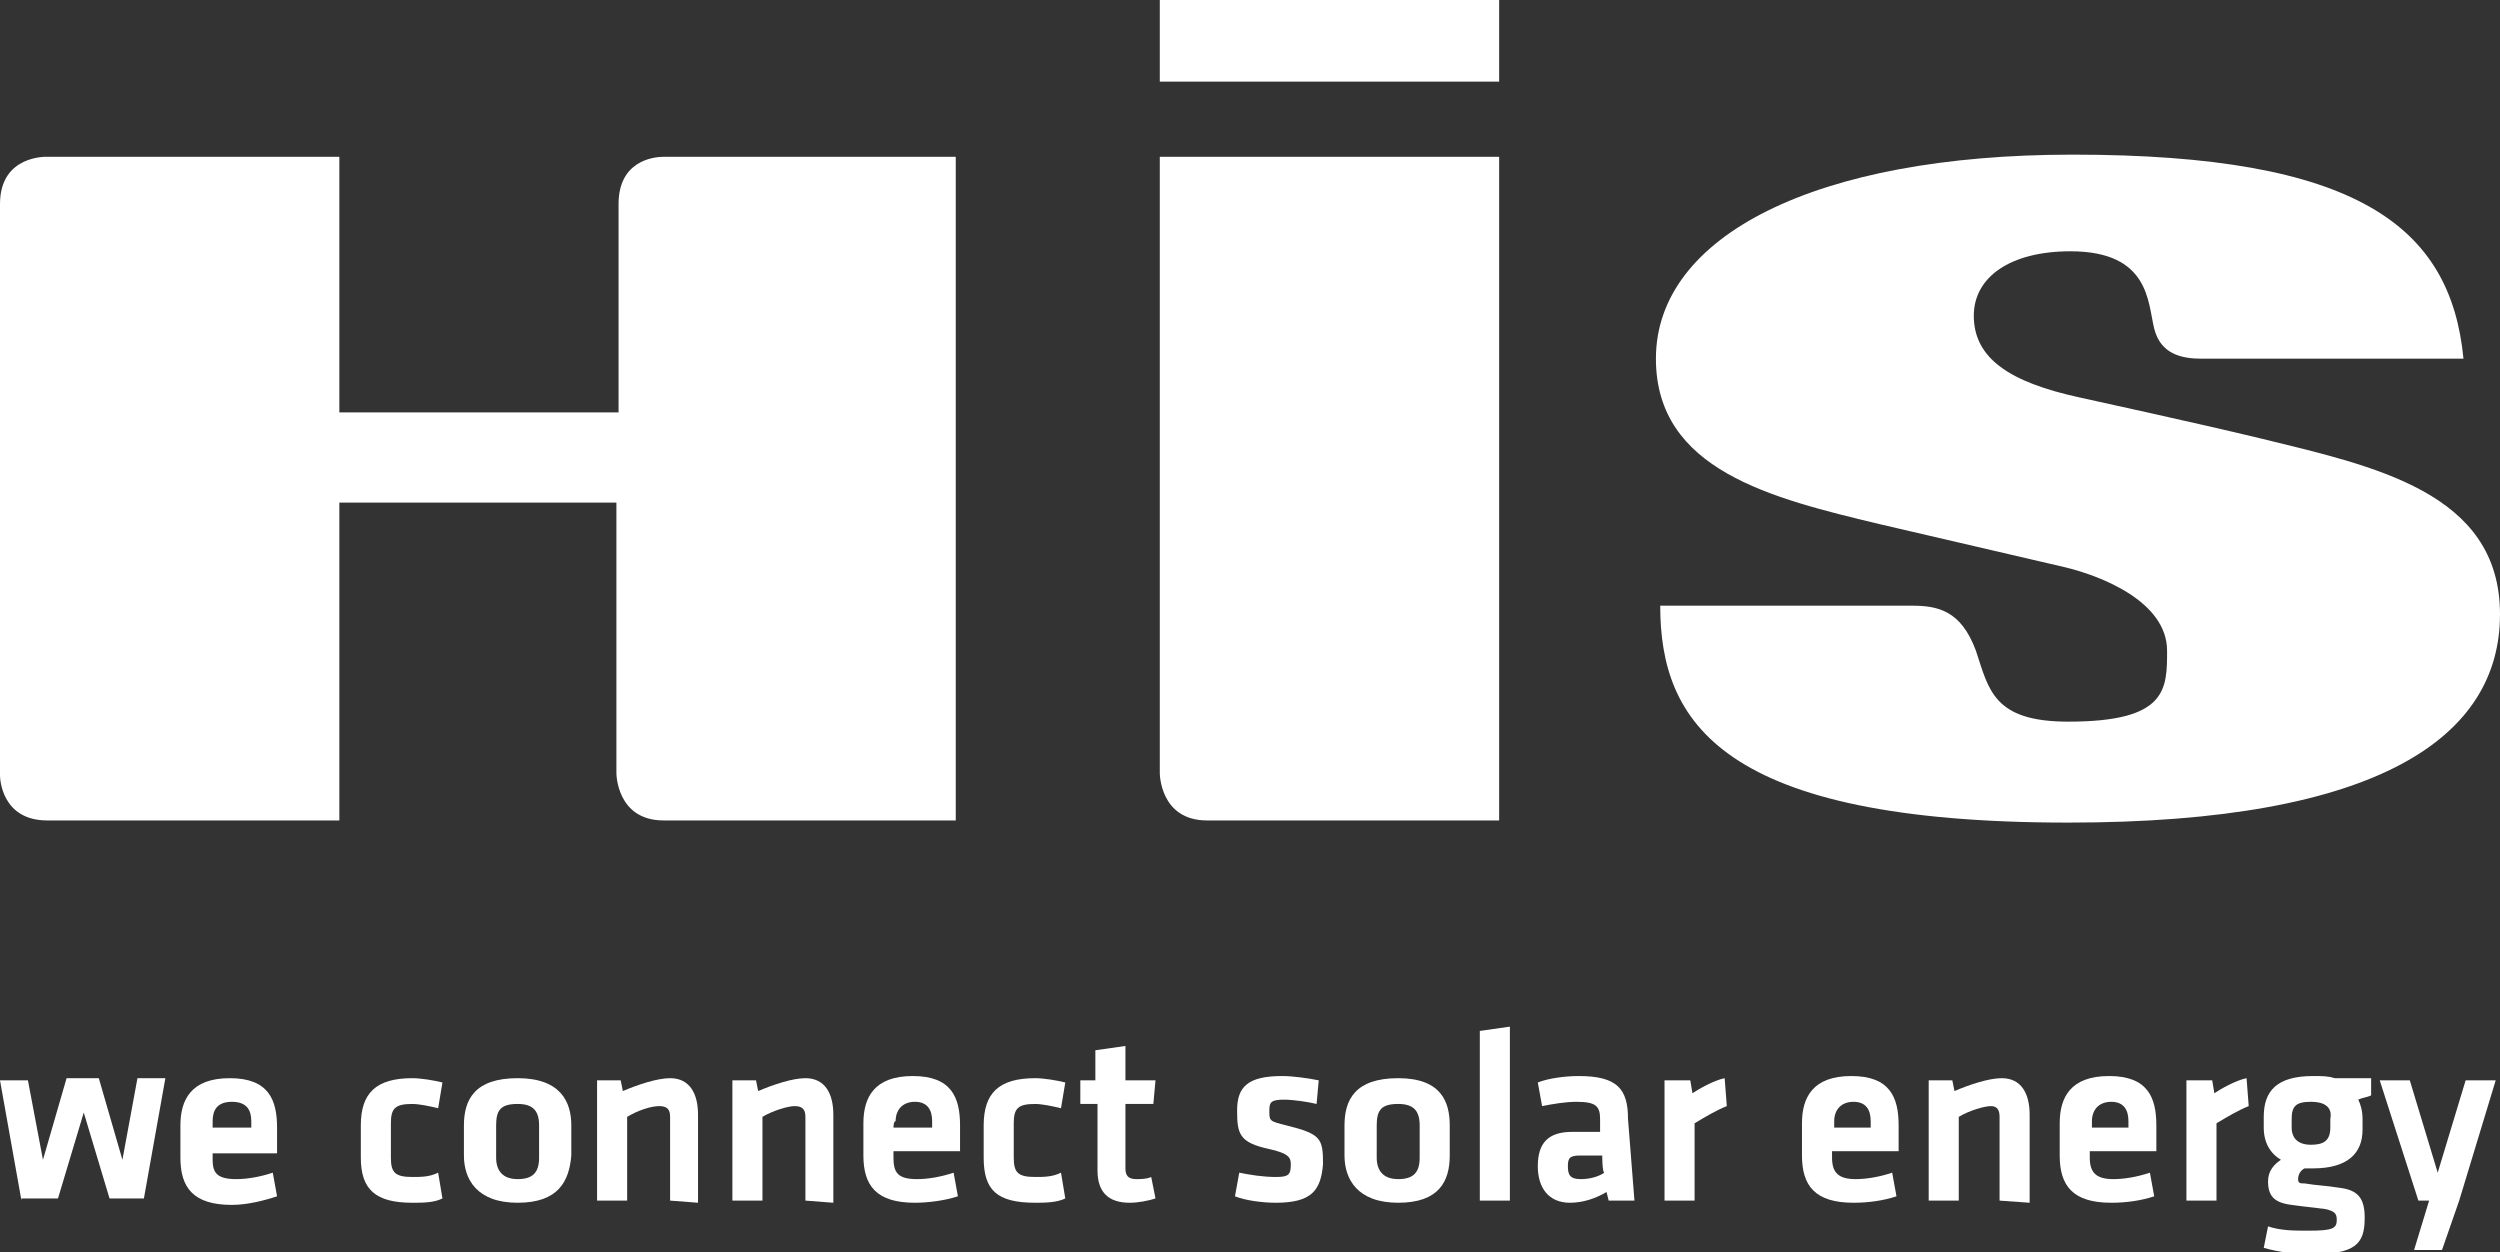 <?xml version="1.0" encoding="utf-8"?>
<!-- Generator: Adobe Illustrator 26.3.1, SVG Export Plug-In . SVG Version: 6.00 Build 0)  -->
<svg version="1.1" id="Gestaltung" xmlns="http://www.w3.org/2000/svg" xmlns:xlink="http://www.w3.org/1999/xlink" x="0px" y="0px"
	 viewBox="0 0 116.4 58.3" style="enable-background:new 0 0 116.4 58.3;" xml:space="preserve">
<rect x="0" y="0" width="116.4" height="58.3" fill="#333333" stroke="none"/>
<style type="text/css">
	.st0{fill:#FFFFFF;}
</style>
<g>
	<path class="st0" d="M1,55.9l-1-5.6h1.3L2,54l1.1-3.8h1.5L5.7,54l0.7-3.8h1.3l-1,5.6H5.1l-1.2-4l-1.2,4H1z"/>
	<path class="st0" d="M11,54.9c0.5,0,1.1-0.1,1.7-0.3l0.2,1.1c-0.6,0.2-1.4,0.4-2.1,0.4c-1.8,0-2.4-0.8-2.4-2.2v-1.5
		c0-1.2,0.5-2.2,2.3-2.2s2.2,1,2.2,2.3v1.2H9.9v0.3C9.9,54.6,10.1,54.9,11,54.9z M9.9,52.5h1.8v-0.3c0-0.5-0.2-0.9-0.9-0.9
		s-0.9,0.4-0.9,0.9V52.5z"/>
	<path class="st0" d="M16.8,53.9v-1.5c0-1.5,0.7-2.2,2.4-2.2c0.4,0,1,0.1,1.4,0.2l-0.2,1.2c-0.4-0.1-0.9-0.2-1.2-0.2
		c-0.8,0-1,0.2-1,0.9v1.6c0,0.7,0.2,0.9,1,0.9c0.4,0,0.8,0,1.2-0.2l0.2,1.2C20.2,56,19.7,56,19.2,56C17.5,56,16.8,55.4,16.8,53.9
		L16.8,53.9z"/>
	<path class="st0" d="M24.1,56c-1.9,0-2.5-1.1-2.5-2.2v-1.4c0-1.2,0.5-2.2,2.5-2.2s2.5,1.1,2.5,2.2v1.4C26.5,55,26,56,24.1,56z
		 M24.1,51.4c-0.8,0-1,0.3-1,1v1.5c0,0.6,0.3,1,1,1s1-0.3,1-1v-1.5C25.1,51.7,24.8,51.4,24.1,51.4z"/>
	<path class="st0" d="M31.2,55.9V52c0-0.3-0.1-0.5-0.5-0.5c-0.4,0-1,0.2-1.5,0.5v3.9h-1.4v-5.6h1.1l0.1,0.5c0.7-0.3,1.6-0.6,2.2-0.6
		c0.9,0,1.3,0.7,1.3,1.7v4.1L31.2,55.9L31.2,55.9z"/>
	<path class="st0" d="M37.5,55.9V52c0-0.3-0.1-0.5-0.5-0.5c-0.3,0-1,0.2-1.5,0.5v3.9h-1.4v-5.6h1.1l0.1,0.5c0.7-0.3,1.6-0.6,2.2-0.6
		c0.9,0,1.3,0.7,1.3,1.7v4.1L37.5,55.9L37.5,55.9z"/>
	<path class="st0" d="M42.7,54.9c0.5,0,1.1-0.1,1.7-0.3l0.2,1.1C44,55.9,43.2,56,42.6,56c-1.8,0-2.4-0.8-2.4-2.2v-1.5
		c0-1.2,0.5-2.2,2.3-2.2s2.2,1,2.2,2.3v1.2h-3.1v0.3C41.6,54.6,41.8,54.9,42.7,54.9z M41.6,52.5h1.8v-0.3c0-0.5-0.2-0.9-0.8-0.9
		s-0.9,0.4-0.9,0.9C41.6,52.2,41.6,52.5,41.6,52.5z"/>
	<path class="st0" d="M45.8,53.9v-1.5c0-1.5,0.7-2.2,2.4-2.2c0.4,0,1,0.1,1.4,0.2l-0.2,1.2c-0.4-0.1-0.9-0.2-1.2-0.2
		c-0.8,0-1,0.2-1,0.9v1.6c0,0.7,0.2,0.9,1,0.9c0.4,0,0.8,0,1.2-0.2l0.2,1.2C49.2,56,48.6,56,48.2,56C46.4,56,45.8,55.4,45.8,53.9
		L45.8,53.9z"/>
	<path class="st0" d="M53.8,55.8C53.5,55.9,53,56,52.6,56c-1,0-1.5-0.5-1.5-1.5v-3.1h-0.8v-1.1H51v-1.4l1.4-0.2v1.6h1.4l-0.1,1.1
		h-1.3v3c0,0.3,0.1,0.5,0.5,0.5c0.2,0,0.5,0,0.7-0.1L53.8,55.8L53.8,55.8z"/>
	<path class="st0" d="M59.4,56c-0.6,0-1.4-0.1-1.9-0.3l0.2-1.1c0.5,0.1,1.1,0.2,1.7,0.2c0.6,0,0.7-0.1,0.7-0.6c0-0.3-0.1-0.5-1-0.7
		c-1.4-0.3-1.5-0.7-1.5-1.8s0.5-1.6,2.1-1.6c0.5,0,1.2,0.1,1.7,0.2l-0.1,1.1c-0.4-0.1-1.1-0.2-1.5-0.2c-0.6,0-0.7,0.1-0.7,0.5
		c0,0.5,0,0.5,0.8,0.7c1.6,0.4,1.7,0.6,1.7,1.8C61.5,55.4,61.1,56,59.4,56L59.4,56z"/>
	<path class="st0" d="M65.1,56c-1.9,0-2.5-1.1-2.5-2.2v-1.4c0-1.2,0.5-2.2,2.5-2.2s2.4,1.1,2.4,2.2v1.4C67.5,55,67,56,65.1,56z
		 M65.1,51.4c-0.8,0-1,0.3-1,1v1.5c0,0.6,0.3,1,1,1s1-0.3,1-1v-1.5C66.1,51.7,65.8,51.4,65.1,51.4z"/>
	<path class="st0" d="M68.9,55.9V48l1.4-0.2v8.1C70.3,55.9,68.9,55.9,68.9,55.9z"/>
	<path class="st0" d="M76.1,55.9h-1.2l-0.1-0.4c-0.5,0.3-1.1,0.5-1.7,0.5c-1,0-1.5-0.7-1.5-1.7c0-1.1,0.5-1.6,1.6-1.6h1.3v-0.6
		c0-0.6-0.2-0.8-1.1-0.8c-0.5,0-1.1,0.1-1.6,0.2l-0.2-1.1c0.5-0.2,1.3-0.3,1.9-0.3c1.8,0,2.3,0.6,2.3,2L76.1,55.9L76.1,55.9z
		 M74.6,53.8h-1c-0.5,0-0.6,0.1-0.6,0.5c0,0.4,0.1,0.6,0.6,0.6c0.4,0,0.8-0.1,1.1-0.3C74.6,54.6,74.6,53.8,74.6,53.8z"/>
	<path class="st0" d="M80.4,51.5c-0.5,0.2-1,0.5-1.5,0.8v3.6h-1.4v-5.6h1.2l0.1,0.6c0.3-0.2,1-0.6,1.5-0.7L80.4,51.5L80.4,51.5z"/>
	<path class="st0" d="M86.4,54.9c0.5,0,1.1-0.1,1.7-0.3l0.2,1.1C87.7,55.9,87,56,86.3,56c-1.8,0-2.4-0.8-2.4-2.2v-1.5
		c0-1.2,0.5-2.2,2.3-2.2s2.2,1,2.2,2.3v1.2h-3.1v0.3C85.3,54.6,85.6,54.9,86.4,54.9z M85.3,52.5h1.8v-0.3c0-0.5-0.2-0.9-0.8-0.9
		s-0.9,0.4-0.9,0.9V52.5z"/>
	<path class="st0" d="M93.1,55.9V52c0-0.3-0.1-0.5-0.4-0.5c-0.3,0-1,0.2-1.5,0.5v3.9h-1.4v-5.6h1.1l0.1,0.5c0.7-0.3,1.6-0.6,2.2-0.6
		c0.9,0,1.3,0.7,1.3,1.7v4.1L93.1,55.9L93.1,55.9z"/>
	<path class="st0" d="M98.4,54.9c0.5,0,1.1-0.1,1.7-0.3l0.2,1.1C99.7,55.9,99,56,98.3,56c-1.8,0-2.4-0.8-2.4-2.2v-1.5
		c0-1.2,0.5-2.2,2.3-2.2s2.2,1,2.2,2.3v1.2h-3.1v0.3C97.3,54.6,97.6,54.9,98.4,54.9z M97.3,52.5h1.8v-0.3c0-0.5-0.2-0.9-0.8-0.9
		s-0.9,0.4-0.9,0.9V52.5z"/>
	<path class="st0" d="M104.7,51.5c-0.5,0.2-1,0.5-1.5,0.8v3.6h-1.4v-5.6h1.2l0.1,0.6c0.3-0.2,1-0.6,1.5-0.7L104.7,51.5L104.7,51.5z"
		/>
	<path class="st0" d="M107.3,54.4c-0.2,0.1-0.3,0.3-0.3,0.5c0,0.2,0.1,0.2,0.3,0.2c0.6,0.1,1,0.1,1.6,0.2c0.9,0.1,1.2,0.5,1.2,1.4
		c0,1.2-0.4,1.7-2.5,1.7c-0.7,0-1.5-0.1-2.2-0.3l0.2-1c0.6,0.2,1.2,0.2,1.9,0.2c1.1,0,1.3-0.1,1.3-0.5c0-0.3-0.1-0.4-0.5-0.5
		c-0.7-0.1-0.9-0.1-1.6-0.2c-0.8-0.1-1.1-0.4-1.1-1.1c0-0.5,0.3-0.8,0.6-1c-0.5-0.3-0.8-0.8-0.8-1.5V52c0-1.2,0.6-1.9,2.3-1.9
		c0.4,0,0.7,0,1,0.1h1.7V51c-0.2,0.1-0.4,0.1-0.6,0.2c0.1,0.2,0.2,0.5,0.2,0.9v0.5c0,1.1-0.7,1.8-2.3,1.8
		C107.5,54.4,107.4,54.4,107.3,54.4L107.3,54.4z M107.6,51.3c-0.7,0-0.9,0.2-0.9,0.8v0.4c0,0.5,0.3,0.8,0.9,0.8s0.9-0.2,0.9-0.8
		v-0.4C108.6,51.6,108.3,51.3,107.6,51.3z"/>
	<path class="st0" d="M114.5,55.9l-0.8,2.3h-1.3l0.7-2.3h-0.5l-1.8-5.6h1.4l1.3,4.3l1.3-4.3h1.4L114.5,55.9L114.5,55.9z"/>
</g>
<rect x="54" y="0" class="st0" width="15.8" height="3.8"/>
<g>
	<path class="st0" d="M105.2,20.4c-2.9-0.7-8.4-1.9-8.4-1.9c-3.2-0.7-4.9-1.8-4.9-3.8c0-1.8,1.7-3,4.5-3c3.7,0,3.6,2.4,3.9,3.6
		s1.3,1.4,2.2,1.4h12.2c-0.6-6.2-5-9.5-18.2-9.5c-12,0-19.4,3.8-19.4,9.5c0,5.2,5.4,6.5,10.4,7.7l8.6,2c1.7,0.4,4.8,1.6,4.8,3.9
		c0,1.8,0,3.3-4.6,3.3c-3.5,0-3.7-1.5-4.3-3.3c-0.7-1.9-1.8-2.1-3-2.1H77.3c0,5.4,2.8,10.1,19,10.1c14.5,0,20.1-4,20.1-9.7
		S110.5,21.7,105.2,20.4L105.2,20.4z"/>
	<path class="st0" d="M54,7.3V36c0,0,0,2.2,2.2,2.2h13.6V7.3H54L54,7.3z"/>
	<path class="st0" d="M28.8,9.5v9.7H15.8V7.3H2.2c0,0-2.2-0.1-2.2,2.2v26.6c0,0.2,0.1,2.1,2.2,2.1h13.6V23.4h12.9V36
		c0,0,0,2.2,2.2,2.2h13.6V7.3H31c0,0,0,0-0.1,0C30.4,7.3,28.8,7.5,28.8,9.5"/>
</g>
</svg>
